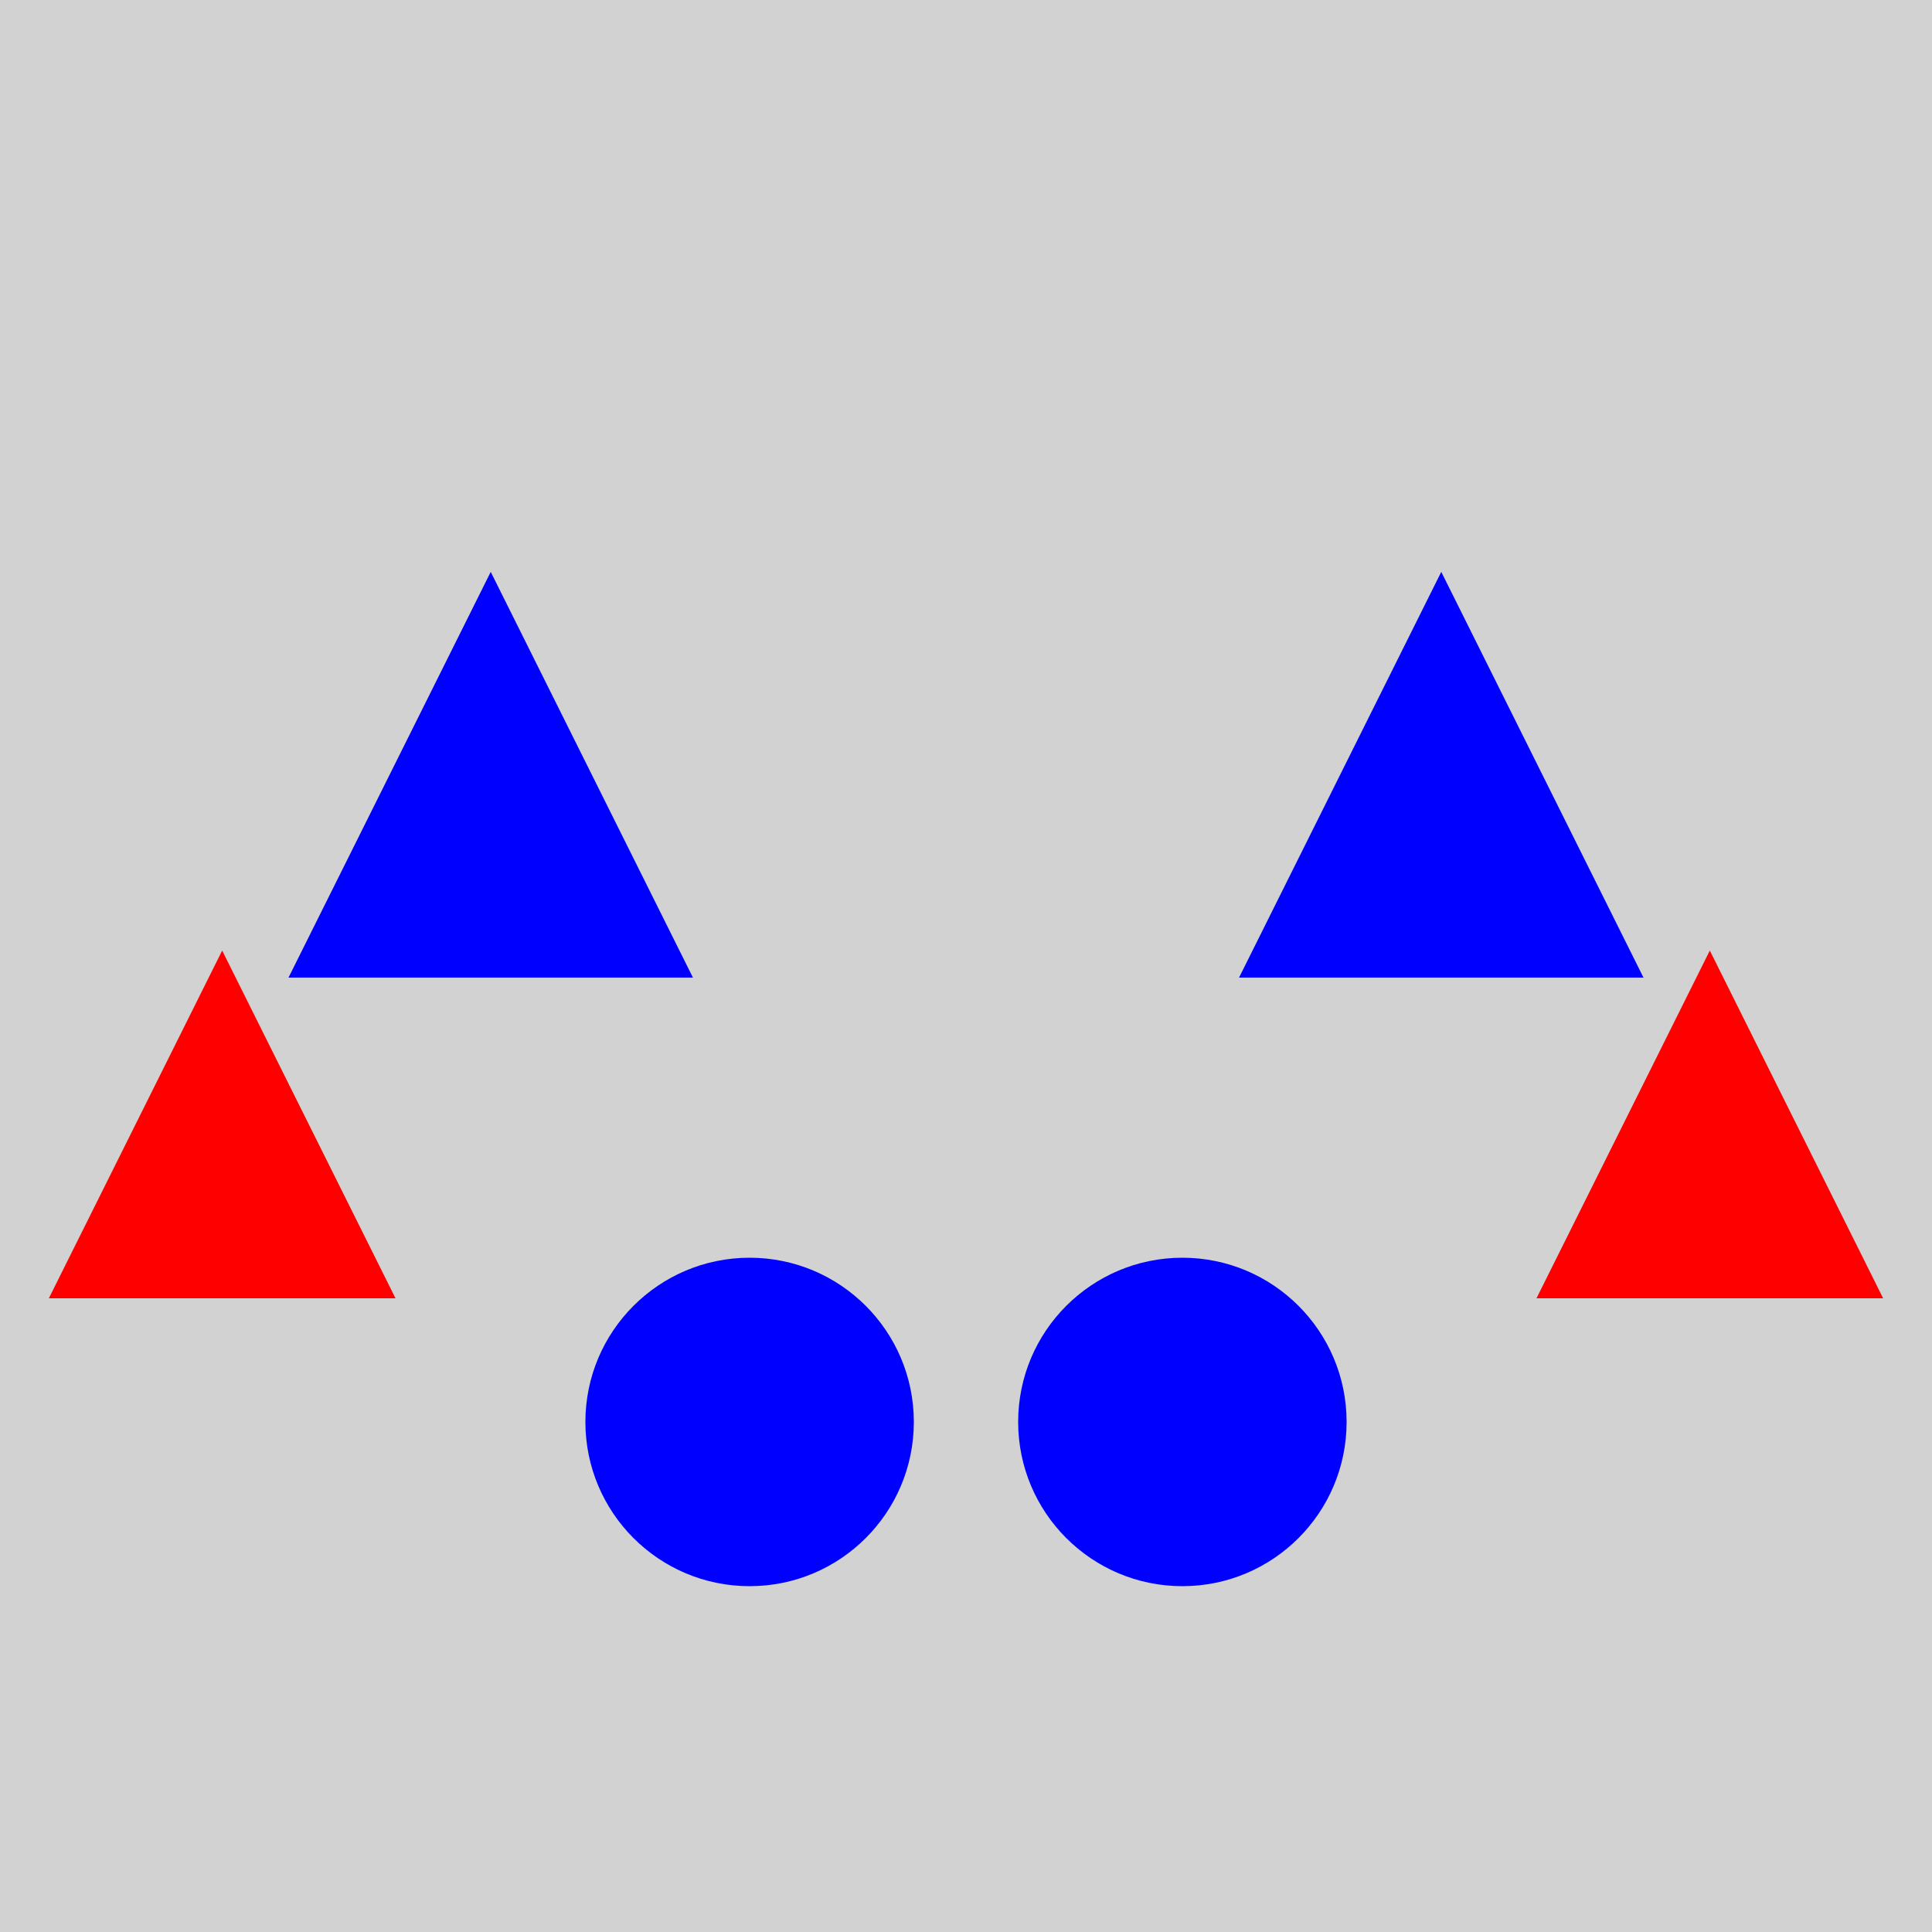 <?xml version="1.0" encoding="utf-8" ?>
<svg baseProfile="full" height="600" version="1.1" viewBox="0,0,100,100" width="600" xmlns="http://www.w3.org/2000/svg" xmlns:ev="http://www.w3.org/2001/xml-events" xmlns:xlink="http://www.w3.org/1999/xlink"><defs /><rect fill="rgb(210, 210, 210)" height="100" width="100" x="0" y="0" /><circle cx="38.8" cy="73.6" fill="rgb(0, 0, 255)" r="8.5" /><circle cx="61.2" cy="73.6" fill="rgb(0, 0, 255)" r="8.5" /><polygon fill="rgb(0, 0, 255)" points="25.4,29.6 14.933,50.6 35.867,50.6" /><polygon fill="rgb(0, 0, 255)" points="74.6,29.6 64.133,50.6 85.067,50.6" /><polygon fill="rgb(255, 0, 0)" points="11.5,49.2 2.528,67.2 20.472,67.2" /><polygon fill="rgb(255, 0, 0)" points="88.5,49.2 79.528,67.2 97.472,67.2" /></svg>